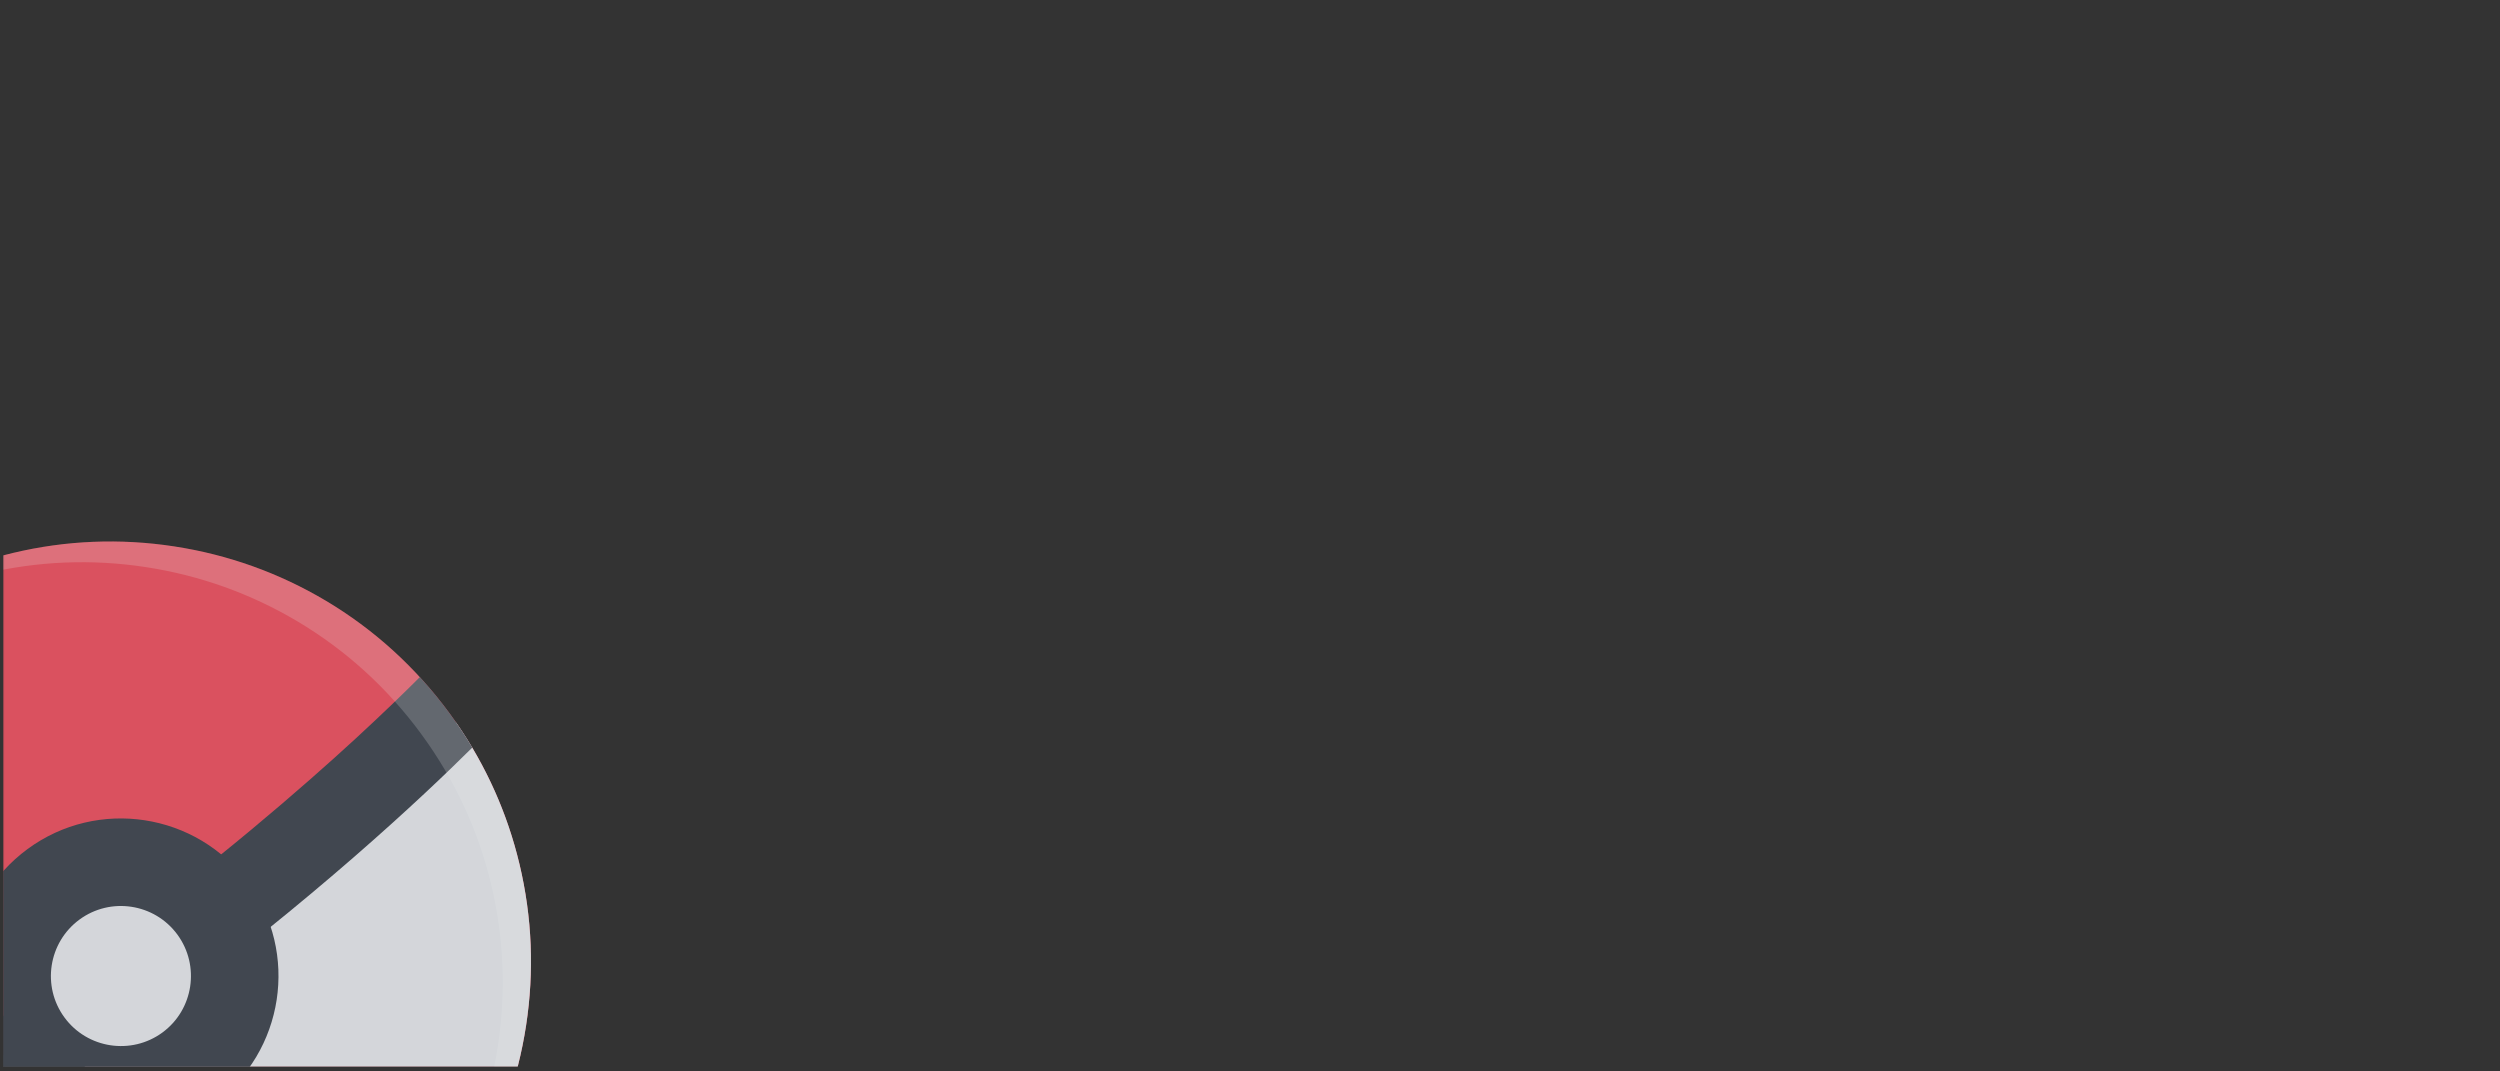 <svg xmlns="http://www.w3.org/2000/svg" xmlns:xlink="http://www.w3.org/1999/xlink" width="262.5" viewBox="0 0 262.5 112.5" height="112.5" version="1.0"><rect x="0" y="0" width="262.5" height="112.5" fill="#333333" stroke="none"/><defs><clipPath id="b"><path d="M 0.332 39 L 74 39 L 74 112.004 L 0.332 112.004 Z M 0.332 39"/></clipPath><clipPath id="e"><path d="M 0.332 17 L 56 17 L 56 73.004 L 0.332 73.004 Z M 0.332 17"/></clipPath><clipPath id="f"><path d="M -50.094 52.559 L 21.051 0.297 L 73.312 71.441 L 2.168 123.703 Z M -50.094 52.559"/></clipPath><clipPath id="g"><path d="M -50.094 52.559 L 21.051 0.297 L 73.312 71.441 L 2.168 123.703 Z M -50.094 52.559"/></clipPath><clipPath id="h"><path d="M -50.094 52.559 L 21.051 0.297 L 73.312 71.441 L 2.168 123.703 Z M -50.094 52.559"/></clipPath><clipPath id="i"><path d="M 0.332 36 L 56 36 L 56 73.004 L 0.332 73.004 Z M 0.332 36"/></clipPath><clipPath id="j"><path d="M -50.094 52.559 L 21.051 0.297 L 73.312 71.441 L 2.168 123.703 Z M -50.094 52.559"/></clipPath><clipPath id="k"><path d="M -50.094 52.559 L 21.051 0.297 L 73.312 71.441 L 2.168 123.703 Z M -50.094 52.559"/></clipPath><clipPath id="l"><path d="M -50.094 52.559 L 21.051 0.297 L 73.312 71.441 L 2.168 123.703 Z M -50.094 52.559"/></clipPath><clipPath id="m"><path d="M 0.332 32 L 50 32 L 50 73.004 L 0.332 73.004 Z M 0.332 32"/></clipPath><clipPath id="n"><path d="M -50.094 52.559 L 21.051 0.297 L 73.312 71.441 L 2.168 123.703 Z M -50.094 52.559"/></clipPath><clipPath id="o"><path d="M -50.094 52.559 L 21.051 0.297 L 73.312 71.441 L 2.168 123.703 Z M -50.094 52.559"/></clipPath><clipPath id="p"><path d="M -50.094 52.559 L 21.051 0.297 L 73.312 71.441 L 2.168 123.703 Z M -50.094 52.559"/></clipPath><clipPath id="q"><path d="M 3 54 L 22 54 L 22 73 L 3 73 Z M 3 54"/></clipPath><clipPath id="r"><path d="M -50.094 52.559 L 21.051 0.297 L 73.312 71.441 L 2.168 123.703 Z M -50.094 52.559"/></clipPath><clipPath id="s"><path d="M -50.094 52.559 L 21.051 0.297 L 73.312 71.441 L 2.168 123.703 Z M -50.094 52.559"/></clipPath><clipPath id="t"><path d="M -50.094 52.559 L 21.051 0.297 L 73.312 71.441 L 2.168 123.703 Z M -50.094 52.559"/></clipPath><clipPath id="u"><path d="M 0.332 46 L 30 46 L 30 73.004 L 0.332 73.004 Z M 0.332 46"/></clipPath><clipPath id="v"><path d="M -50.094 52.559 L 21.051 0.297 L 73.312 71.441 L 2.168 123.703 Z M -50.094 52.559"/></clipPath><clipPath id="w"><path d="M -50.094 52.559 L 21.051 0.297 L 73.312 71.441 L 2.168 123.703 Z M -50.094 52.559"/></clipPath><clipPath id="x"><path d="M -50.094 52.559 L 21.051 0.297 L 73.312 71.441 L 2.168 123.703 Z M -50.094 52.559"/></clipPath><clipPath id="y"><path d="M 0.332 17 L 56 17 L 56 73.004 L 0.332 73.004 Z M 0.332 17"/></clipPath><clipPath id="z"><path d="M -50.094 52.559 L 21.051 0.297 L 73.312 71.441 L 2.168 123.703 Z M -50.094 52.559"/></clipPath><clipPath id="A"><path d="M -50.094 52.559 L 21.051 0.297 L 73.312 71.441 L 2.168 123.703 Z M -50.094 52.559"/></clipPath><clipPath id="B"><path d="M -50.094 52.559 L 21.051 0.297 L 73.312 71.441 L 2.168 123.703 Z M -50.094 52.559"/></clipPath><clipPath id="C"><path d="M 0.332 25 L 40 25 L 40 73.004 L 0.332 73.004 Z M 0.332 25"/></clipPath><clipPath id="D"><path d="M -50.094 52.559 L 21.051 0.297 L 73.312 71.441 L 2.168 123.703 Z M -50.094 52.559"/></clipPath><clipPath id="E"><path d="M -50.094 52.559 L 21.051 0.297 L 73.312 71.441 L 2.168 123.703 Z M -50.094 52.559"/></clipPath><clipPath id="F"><path d="M -50.094 52.559 L 21.051 0.297 L 73.312 71.441 L 2.168 123.703 Z M -50.094 52.559"/></clipPath><clipPath id="d"><path d="M0 0H74V74H0z"/></clipPath><filter x="0%" y="0%" width="100%" xmlns:xlink="http://www.w3.org/1999/xlink" xlink:type="simple" xlink:actuate="onLoad" height="100%" id="a" xlink:show="other"><feColorMatrix values="0 0 0 0 1 0 0 0 0 1 0 0 0 0 1 0 0 0 1 0" color-interpolation-filters="sRGB"/></filter><mask id="c"><g filter="url(#a)"><path fill-opacity=".898" d="M-26.25 -11.25H288.75V123.75H-26.25z"/></g></mask></defs><g clip-path="url(#b)"><g mask="url(#c)"><g><g clip-path="url(#d)" transform="translate(0 39)"><g clip-path="url(#e)"><g clip-path="url(#f)"><g clip-path="url(#g)"><g clip-path="url(#h)"><path fill="#ED5564" d="M 34.215 24.078 C 29.309 21.16 23.953 19.238 18.285 18.371 C 12.621 17.504 6.93 17.734 1.379 19.055 C -4.367 20.418 -9.719 22.902 -14.523 26.43 C -19.324 29.957 -23.289 34.32 -26.312 39.398 C -29.234 44.301 -31.156 49.66 -32.023 55.324 C -32.887 60.988 -32.66 66.68 -31.34 72.23 C -29.973 77.98 -27.492 83.328 -23.965 88.133 C -20.438 92.934 -16.07 96.902 -10.996 99.926 C -6.094 102.844 -0.734 104.766 4.93 105.629 C 10.598 106.5 16.285 106.27 21.84 104.949 C 27.586 103.578 32.938 101.102 37.738 97.574 C 42.543 94.047 46.508 89.68 49.531 84.605 C 52.449 79.703 54.371 74.344 55.238 68.676 C 56.105 63.012 55.875 57.32 54.555 51.773 C 53.188 46.023 50.707 40.672 47.18 35.871 C 43.652 31.07 39.289 27.102 34.215 24.078 Z M 34.215 24.078"/></g></g></g></g><g clip-path="url(#i)"><g clip-path="url(#j)"><g clip-path="url(#k)"><g clip-path="url(#l)"><path fill="#E6E9ED" d="M -23.215 89.121 C -19.828 93.48 -15.719 97.113 -10.996 99.926 C -6.094 102.844 -0.734 104.766 4.93 105.629 C 10.598 106.5 16.285 106.27 21.84 104.949 C 27.586 103.578 32.938 101.102 37.738 97.574 C 42.543 94.047 46.508 89.68 49.531 84.605 C 52.449 79.703 54.371 74.344 55.238 68.676 C 56.105 63.012 55.875 57.32 54.555 51.773 C 53.285 46.422 51.047 41.418 47.902 36.879 Z M -23.215 89.121"/></g></g></g></g><g clip-path="url(#m)"><g clip-path="url(#n)"><g clip-path="url(#o)"><g clip-path="url(#p)"><path fill="#434A54" d="M 49.586 39.5 C 48.848 38.258 48.047 37.047 47.18 35.871 C 46.211 34.547 45.176 33.289 44.082 32.098 C 42.512 33.668 40.234 35.887 37.297 38.59 C 31.719 43.719 22.547 51.684 10.52 60.52 C -1.508 69.355 -11.852 75.723 -18.414 79.512 C -21.871 81.508 -24.668 83.016 -26.637 84.043 C -25.828 85.445 -24.934 86.809 -23.965 88.133 C -23.098 89.309 -22.184 90.434 -21.219 91.512 C -14.812 88.141 -0.953 80.355 15.961 67.93 C 32.879 55.5 44.453 44.605 49.586 39.5 Z M 49.586 39.5"/></g></g></g></g><g clip-path="url(#q)"><g clip-path="url(#r)"><g clip-path="url(#s)"><g clip-path="url(#t)"><path fill="#E6E9ED" d="M 20.109 58.039 C 23.117 62.133 22.234 67.887 18.141 70.895 C 14.047 73.898 8.293 73.02 5.285 68.926 C 2.281 64.832 3.16 59.078 7.254 56.074 C 11.348 53.066 17.102 53.945 20.109 58.039 Z M 20.109 58.039"/></g></g></g></g><g clip-path="url(#u)"><g clip-path="url(#v)"><g clip-path="url(#w)"><g clip-path="url(#x)"><path fill="#434A54" d="M 2.898 50.145 C -4.457 55.547 -6.047 65.926 -0.641 73.281 C 4.762 80.637 15.141 82.223 22.496 76.82 C 29.852 71.418 31.438 61.039 26.035 53.684 C 20.633 46.328 10.254 44.738 2.898 50.145 Z M 17.055 69.414 C 13.785 71.812 9.168 71.105 6.77 67.836 C 4.367 64.57 5.074 59.957 8.344 57.555 C 11.613 55.152 16.223 55.859 18.625 59.129 C 21.023 62.398 20.324 67.012 17.055 69.414 Z M 17.055 69.414"/></g></g></g></g><g clip-path="url(#y)"><g clip-path="url(#z)"><g clip-path="url(#A)"><g clip-path="url(#B)"><path fill="#FFF" d="M 34.215 24.078 C 29.309 21.16 23.953 19.238 18.285 18.371 C 12.621 17.504 6.93 17.734 1.379 19.055 C -4.367 20.418 -9.719 22.902 -14.523 26.43 C -15.02 26.793 -15.504 27.168 -15.98 27.547 C -11.574 24.578 -6.742 22.457 -1.586 21.23 C 3.969 19.91 9.656 19.68 15.32 20.547 C 20.984 21.414 26.348 23.336 31.25 26.254 C 36.328 29.277 40.688 33.246 44.215 38.051 C 47.742 42.852 50.227 48.199 51.594 53.949 C 52.91 59.5 53.141 65.191 52.273 70.855 C 51.41 76.52 49.488 81.879 46.566 86.781 C 43.855 91.336 40.387 95.316 36.234 98.633 C 36.742 98.289 37.242 97.938 37.738 97.574 C 42.543 94.047 46.508 89.68 49.531 84.605 C 52.449 79.703 54.371 74.344 55.238 68.676 C 56.105 63.012 55.875 57.32 54.555 51.773 C 53.188 46.023 50.707 40.672 47.18 35.871 C 43.652 31.07 39.289 27.102 34.215 24.078 Z M 34.215 24.078" fill-opacity=".2"/></g></g></g></g><g clip-path="url(#C)"><g clip-path="url(#D)"><g clip-path="url(#E)"><g clip-path="url(#F)"><path d="M -10.996 99.926 C -6.094 102.844 -0.734 104.766 4.93 105.629 C 10.598 106.5 16.285 106.27 21.84 104.949 C 27.586 103.578 32.938 101.102 37.738 97.574 C 38.234 97.207 38.723 96.836 39.199 96.453 C 34.793 99.422 29.957 101.543 24.801 102.77 C 19.25 104.09 13.562 104.32 7.895 103.453 C 2.23 102.586 -3.129 100.664 -8.031 97.746 C -13.109 94.727 -17.473 90.758 -21 85.953 C -24.527 81.152 -27.008 75.801 -28.375 70.055 C -29.695 64.5 -29.926 58.812 -29.059 53.148 C -28.191 47.48 -26.27 42.121 -23.352 37.219 C -20.637 32.664 -17.168 28.688 -13.016 25.371 C -13.523 25.711 -14.027 26.066 -14.523 26.43 C -19.324 29.957 -23.289 34.32 -26.312 39.398 C -29.234 44.301 -31.156 49.66 -32.023 55.324 C -32.887 60.988 -32.66 66.68 -31.34 72.23 C -29.973 77.98 -27.492 83.328 -23.965 88.133 C -20.438 92.934 -16.07 96.902 -10.996 99.926 Z M -10.996 99.926" fill-opacity=".098"/></g></g></g></g></g></g></g></g></svg>